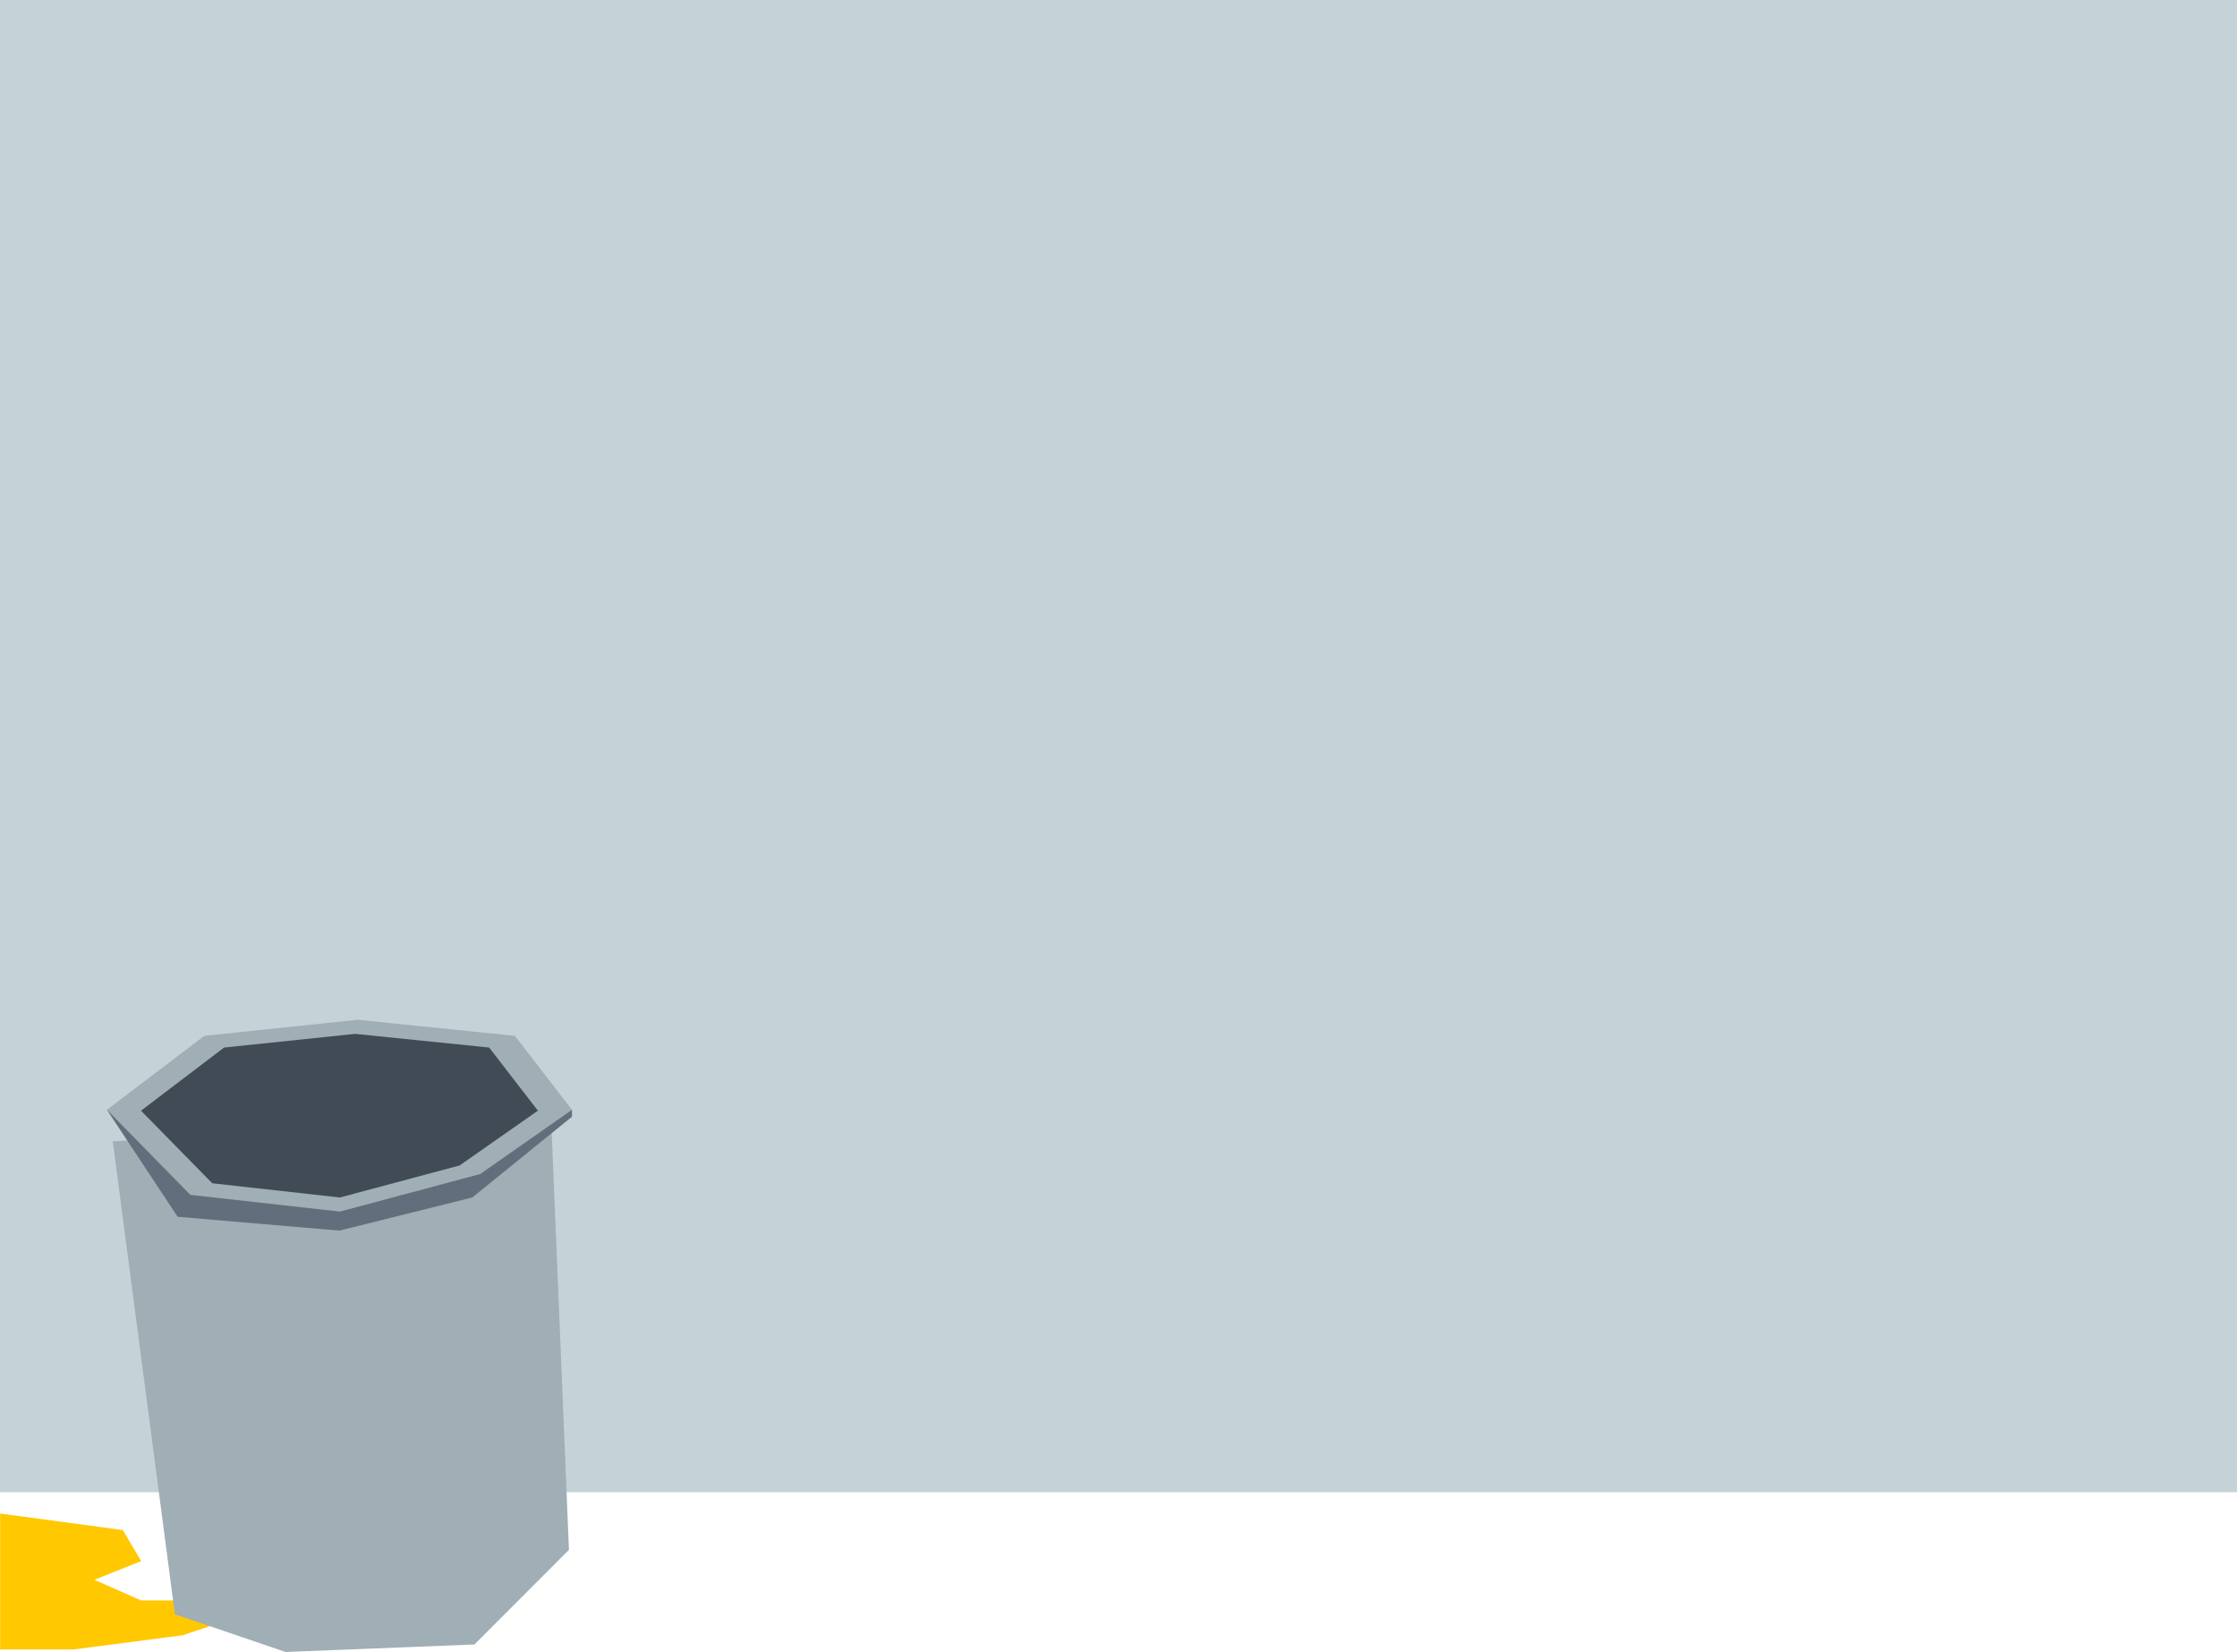 <svg xmlns="http://www.w3.org/2000/svg" viewBox="0 0 360.04 265.85"><defs><style>.cls-1{fill:#ffc800;}.cls-2{fill:#c5d3d8;}.cls-3{fill:#a0aeb5;}.cls-4{fill:#606f7b;}.cls-5{fill:#404b55;}</style></defs><title>wallmobile2</title><g id="Layer_2" data-name="Layer 2"><g id="Layer_1-2" data-name="Layer 1"><polygon class="cls-1" points="0.02 243.57 19.77 246.23 22.72 251.23 15.19 254.23 22.72 257.56 33 257.56 38.3 260.19 29.39 263.16 11.79 265.45 0.02 265.45 0.02 243.57"/><rect class="cls-2" width="360.04" height="240.15"/><polygon class="cls-3" points="18.15 183.67 28.15 259.78 45.96 265.85 76.36 264.64 91.57 249.42 88.68 179.51 18.15 183.67"/><polyline class="cls-4" points="17.21 178.6 28.59 195.81 54.63 198.04 76.01 192.71 92.06 179.71 92.06 178.6"/><polygon class="cls-3" points="32.88 166.7 57.58 164.11 82.87 166.7 92.06 178.6 77.3 188.93 54.72 194.98 30.64 192.29 17.21 178.6 32.88 166.7"/><polygon class="cls-5" points="36.07 168.58 57.15 166.38 78.73 168.58 86.57 178.74 73.98 187.55 54.71 192.71 34.16 190.42 22.7 178.74 36.07 168.58"/></g></g></svg>